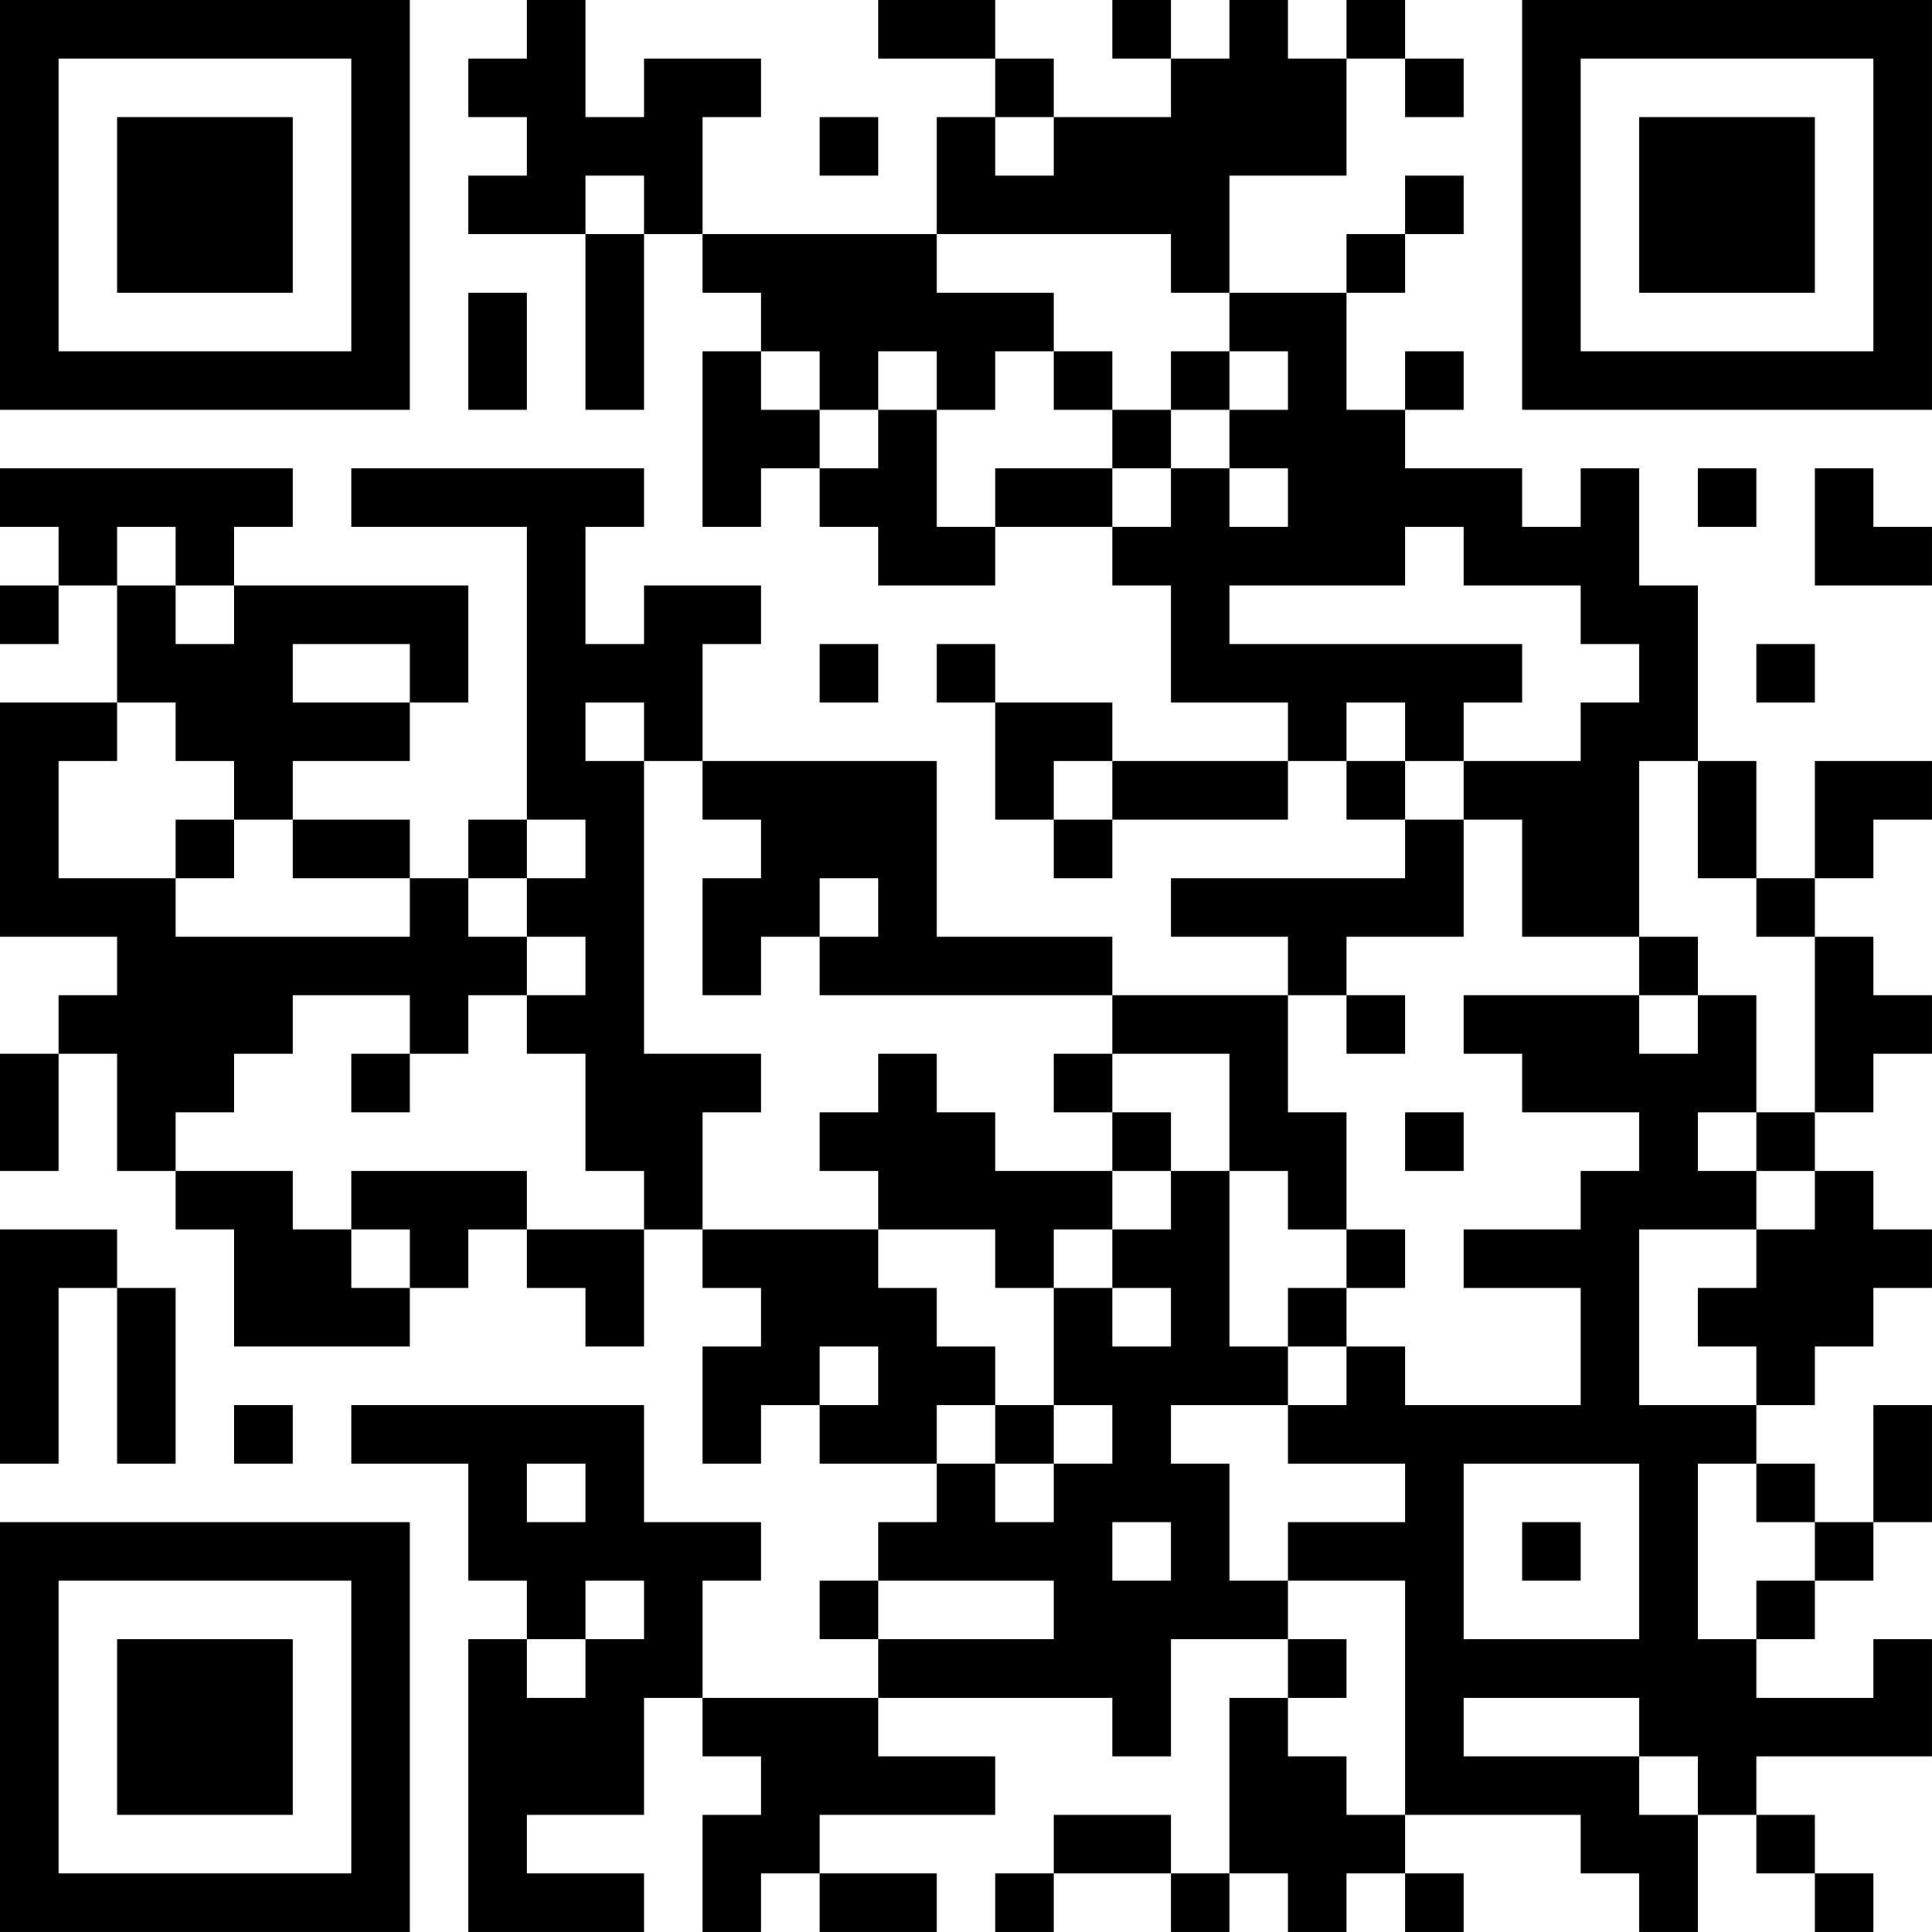 <?xml version="1.0" encoding="UTF-8"?>
<svg xmlns="http://www.w3.org/2000/svg" version="1.1" width="400" height="400" viewBox="0 0 400 400"><rect x="0" y="0" width="400" height="400" fill="#ffffff"/><g transform="scale(12.121)"><g transform="translate(0,0)"><path fill-rule="evenodd" d="M9 0L9 1L8 1L8 2L9 2L9 3L8 3L8 4L10 4L10 7L11 7L11 4L12 4L12 5L13 5L13 6L12 6L12 9L13 9L13 8L14 8L14 9L15 9L15 10L17 10L17 9L19 9L19 10L20 10L20 12L22 12L22 13L19 13L19 12L17 12L17 11L16 11L16 12L17 12L17 14L18 14L18 15L19 15L19 14L22 14L22 13L23 13L23 14L24 14L24 15L20 15L20 16L22 16L22 17L19 17L19 16L16 16L16 13L12 13L12 11L13 11L13 10L11 10L11 11L10 11L10 9L11 9L11 8L6 8L6 9L9 9L9 14L8 14L8 15L7 15L7 14L5 14L5 13L7 13L7 12L8 12L8 10L4 10L4 9L5 9L5 8L0 8L0 9L1 9L1 10L0 10L0 11L1 11L1 10L2 10L2 12L0 12L0 16L2 16L2 17L1 17L1 18L0 18L0 20L1 20L1 18L2 18L2 20L3 20L3 21L4 21L4 23L7 23L7 22L8 22L8 21L9 21L9 22L10 22L10 23L11 23L11 21L12 21L12 22L13 22L13 23L12 23L12 25L13 25L13 24L14 24L14 25L16 25L16 26L15 26L15 27L14 27L14 28L15 28L15 29L12 29L12 27L13 27L13 26L11 26L11 24L6 24L6 25L8 25L8 27L9 27L9 28L8 28L8 33L11 33L11 32L9 32L9 31L11 31L11 29L12 29L12 30L13 30L13 31L12 31L12 33L13 33L13 32L14 32L14 33L16 33L16 32L14 32L14 31L17 31L17 30L15 30L15 29L19 29L19 30L20 30L20 28L22 28L22 29L21 29L21 32L20 32L20 31L18 31L18 32L17 32L17 33L18 33L18 32L20 32L20 33L21 33L21 32L22 32L22 33L23 33L23 32L24 32L24 33L25 33L25 32L24 32L24 31L27 31L27 32L28 32L28 33L29 33L29 31L30 31L30 32L31 32L31 33L32 33L32 32L31 32L31 31L30 31L30 30L33 30L33 28L32 28L32 29L30 29L30 28L31 28L31 27L32 27L32 26L33 26L33 24L32 24L32 26L31 26L31 25L30 25L30 24L31 24L31 23L32 23L32 22L33 22L33 21L32 21L32 20L31 20L31 19L32 19L32 18L33 18L33 17L32 17L32 16L31 16L31 15L32 15L32 14L33 14L33 13L31 13L31 15L30 15L30 13L29 13L29 10L28 10L28 8L27 8L27 9L26 9L26 8L24 8L24 7L25 7L25 6L24 6L24 7L23 7L23 5L24 5L24 4L25 4L25 3L24 3L24 4L23 4L23 5L21 5L21 3L23 3L23 1L24 1L24 2L25 2L25 1L24 1L24 0L23 0L23 1L22 1L22 0L21 0L21 1L20 1L20 0L19 0L19 1L20 1L20 2L18 2L18 1L17 1L17 0L15 0L15 1L17 1L17 2L16 2L16 4L12 4L12 2L13 2L13 1L11 1L11 2L10 2L10 0ZM14 2L14 3L15 3L15 2ZM17 2L17 3L18 3L18 2ZM10 3L10 4L11 4L11 3ZM16 4L16 5L18 5L18 6L17 6L17 7L16 7L16 6L15 6L15 7L14 7L14 6L13 6L13 7L14 7L14 8L15 8L15 7L16 7L16 9L17 9L17 8L19 8L19 9L20 9L20 8L21 8L21 9L22 9L22 8L21 8L21 7L22 7L22 6L21 6L21 5L20 5L20 4ZM8 5L8 7L9 7L9 5ZM18 6L18 7L19 7L19 8L20 8L20 7L21 7L21 6L20 6L20 7L19 7L19 6ZM29 8L29 9L30 9L30 8ZM31 8L31 10L33 10L33 9L32 9L32 8ZM2 9L2 10L3 10L3 11L4 11L4 10L3 10L3 9ZM24 9L24 10L21 10L21 11L26 11L26 12L25 12L25 13L24 13L24 12L23 12L23 13L24 13L24 14L25 14L25 16L23 16L23 17L22 17L22 19L23 19L23 21L22 21L22 20L21 20L21 18L19 18L19 17L14 17L14 16L15 16L15 15L14 15L14 16L13 16L13 17L12 17L12 15L13 15L13 14L12 14L12 13L11 13L11 12L10 12L10 13L11 13L11 18L13 18L13 19L12 19L12 21L15 21L15 22L16 22L16 23L17 23L17 24L16 24L16 25L17 25L17 26L18 26L18 25L19 25L19 24L18 24L18 22L19 22L19 23L20 23L20 22L19 22L19 21L20 21L20 20L21 20L21 23L22 23L22 24L20 24L20 25L21 25L21 27L22 27L22 28L23 28L23 29L22 29L22 30L23 30L23 31L24 31L24 27L22 27L22 26L24 26L24 25L22 25L22 24L23 24L23 23L24 23L24 24L27 24L27 22L25 22L25 21L27 21L27 20L28 20L28 19L26 19L26 18L25 18L25 17L28 17L28 18L29 18L29 17L30 17L30 19L29 19L29 20L30 20L30 21L28 21L28 24L30 24L30 23L29 23L29 22L30 22L30 21L31 21L31 20L30 20L30 19L31 19L31 16L30 16L30 15L29 15L29 13L28 13L28 16L26 16L26 14L25 14L25 13L27 13L27 12L28 12L28 11L27 11L27 10L25 10L25 9ZM5 11L5 12L7 12L7 11ZM14 11L14 12L15 12L15 11ZM30 11L30 12L31 12L31 11ZM2 12L2 13L1 13L1 15L3 15L3 16L7 16L7 15L5 15L5 14L4 14L4 13L3 13L3 12ZM18 13L18 14L19 14L19 13ZM3 14L3 15L4 15L4 14ZM9 14L9 15L8 15L8 16L9 16L9 17L8 17L8 18L7 18L7 17L5 17L5 18L4 18L4 19L3 19L3 20L5 20L5 21L6 21L6 22L7 22L7 21L6 21L6 20L9 20L9 21L11 21L11 20L10 20L10 18L9 18L9 17L10 17L10 16L9 16L9 15L10 15L10 14ZM28 16L28 17L29 17L29 16ZM23 17L23 18L24 18L24 17ZM6 18L6 19L7 19L7 18ZM15 18L15 19L14 19L14 20L15 20L15 21L17 21L17 22L18 22L18 21L19 21L19 20L20 20L20 19L19 19L19 18L18 18L18 19L19 19L19 20L17 20L17 19L16 19L16 18ZM24 19L24 20L25 20L25 19ZM0 21L0 25L1 25L1 22L2 22L2 25L3 25L3 22L2 22L2 21ZM23 21L23 22L22 22L22 23L23 23L23 22L24 22L24 21ZM14 23L14 24L15 24L15 23ZM4 24L4 25L5 25L5 24ZM17 24L17 25L18 25L18 24ZM9 25L9 26L10 26L10 25ZM25 25L25 28L28 28L28 25ZM29 25L29 28L30 28L30 27L31 27L31 26L30 26L30 25ZM19 26L19 27L20 27L20 26ZM26 26L26 27L27 27L27 26ZM10 27L10 28L9 28L9 29L10 29L10 28L11 28L11 27ZM15 27L15 28L18 28L18 27ZM25 29L25 30L28 30L28 31L29 31L29 30L28 30L28 29ZM0 0L0 7L7 7L7 0ZM1 1L1 6L6 6L6 1ZM2 2L2 5L5 5L5 2ZM26 0L26 7L33 7L33 0ZM27 1L27 6L32 6L32 1ZM28 2L28 5L31 5L31 2ZM0 26L0 33L7 33L7 26ZM1 27L1 32L6 32L6 27ZM2 28L2 31L5 31L5 28Z" fill="#000000"/></g></g></svg>
